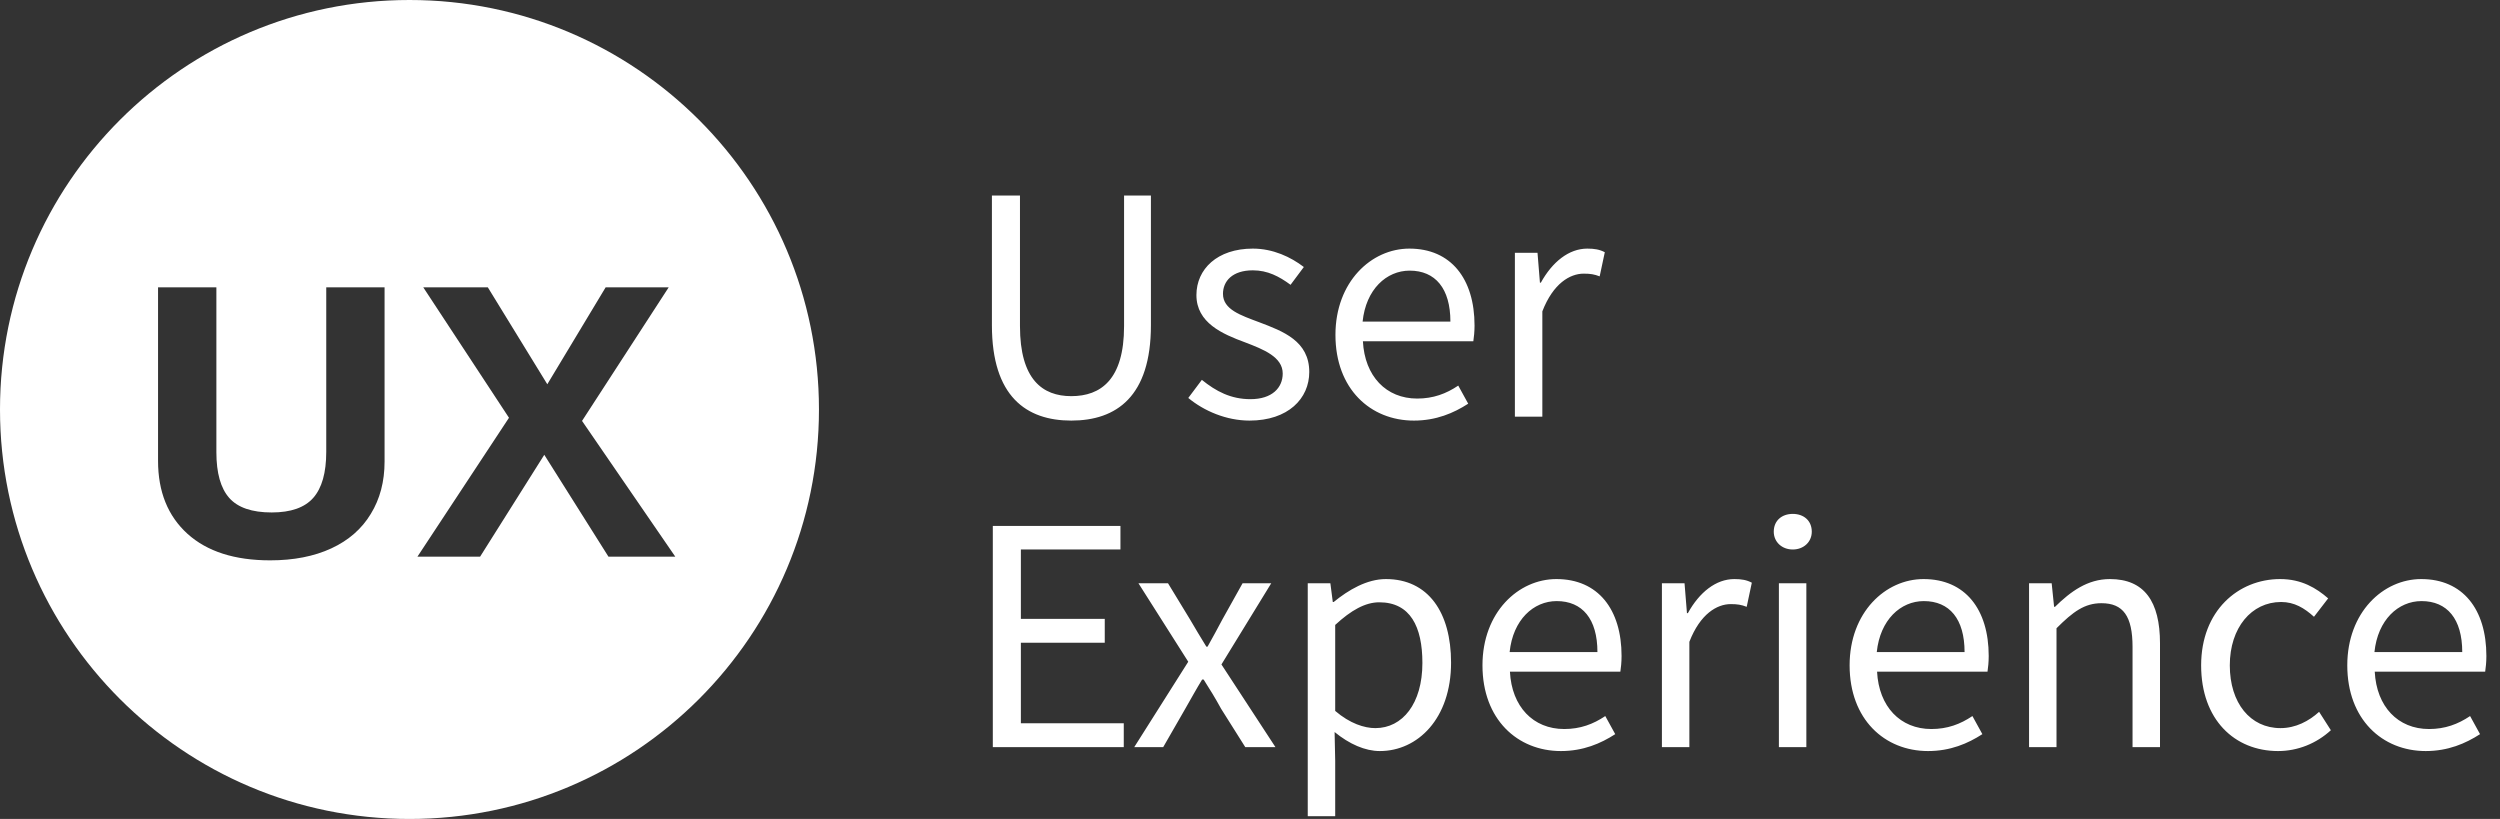 <svg width="174" height="57" viewBox="0 0 174 57" fill="none" xmlns="http://www.w3.org/2000/svg">
<rect x="0" y="0" width="174" height="57" fill="#333333" stroke="none"/>
<path fill-rule="evenodd" clip-rule="evenodd" d="M28.5 57C44.24 57 57 44.24 57 28.5C57 12.76 44.24 0 28.5 0C12.76 0 0 12.76 0 28.5C0 44.24 12.76 57 28.5 57ZM26.766 32.128V20H22.707V31.449C22.707 32.902 22.404 33.97 21.8 34.654C21.204 35.329 20.241 35.667 18.91 35.667C17.534 35.667 16.549 35.329 15.953 34.654C15.358 33.979 15.06 32.919 15.06 31.474V20H11V32.077C11 34.222 11.683 35.914 13.05 37.154C14.416 38.385 16.334 39 18.804 39C20.442 39 21.861 38.722 23.061 38.167C24.261 37.611 25.177 36.812 25.807 35.769C26.447 34.727 26.766 33.513 26.766 32.128ZM42.349 38.744H47L40.51 29.295L46.54 20H42.152L38.092 26.744L33.953 20H29.46L35.425 29.077L29.053 38.744H33.415L37.882 31.654L42.349 38.744Z" fill="white"/>
<path d="M74.56 29.273C77.71 29.273 80.104 27.593 80.104 22.637V13.607H78.235V22.7C78.235 26.417 76.618 27.572 74.56 27.572C72.565 27.572 70.99 26.417 70.99 22.7V13.607H69.037V22.637C69.037 27.593 71.431 29.273 74.56 29.273ZM86.967 29.273C89.655 29.273 91.125 27.74 91.125 25.892C91.125 23.729 89.298 23.057 87.639 22.427C86.358 21.944 85.119 21.545 85.119 20.453C85.119 19.571 85.77 18.815 87.198 18.815C88.227 18.815 89.025 19.235 89.823 19.823L90.747 18.584C89.844 17.891 88.605 17.303 87.198 17.303C84.72 17.303 83.271 18.731 83.271 20.537C83.271 22.469 85.077 23.246 86.673 23.834C87.933 24.317 89.277 24.842 89.277 25.997C89.277 26.984 88.542 27.782 87.03 27.782C85.665 27.782 84.636 27.236 83.649 26.438L82.704 27.698C83.796 28.601 85.35 29.273 86.967 29.273ZM98.407 29.273C99.961 29.273 101.179 28.748 102.187 28.097L101.494 26.837C100.654 27.404 99.751 27.74 98.638 27.74C96.475 27.74 94.984 26.186 94.858 23.75H102.544C102.586 23.477 102.628 23.078 102.628 22.658C102.628 19.403 100.99 17.303 98.092 17.303C95.446 17.303 92.947 19.613 92.947 23.309C92.947 27.068 95.383 29.273 98.407 29.273ZM94.837 22.385C95.068 20.138 96.496 18.836 98.113 18.836C99.898 18.836 100.948 20.075 100.948 22.385H94.837ZM105.436 29H107.347V21.671C108.103 19.718 109.279 19.046 110.224 19.046C110.686 19.046 110.959 19.088 111.337 19.235L111.694 17.555C111.337 17.366 110.98 17.303 110.476 17.303C109.195 17.303 108.04 18.227 107.242 19.676H107.179L107.011 17.597H105.436V29ZM69.1 52H78.214V50.341H71.053V44.734H76.891V43.075H71.053V38.245H77.983V36.607H69.1V52ZM78.943 52H80.959L82.492 49.333C82.891 48.64 83.269 47.947 83.668 47.296H83.773C84.193 47.947 84.613 48.64 84.991 49.333L86.671 52H88.771L85.012 46.246L88.477 40.597H86.482L85.075 43.117C84.739 43.747 84.403 44.377 84.046 45.007H83.962C83.584 44.377 83.185 43.747 82.828 43.117L81.295 40.597H79.237L82.702 46.057L78.943 52ZM91.019 56.809H92.93V52.945L92.888 50.95C93.917 51.79 95.009 52.273 96.038 52.273C98.663 52.273 100.994 50.026 100.994 46.12C100.994 42.613 99.398 40.303 96.458 40.303C95.135 40.303 93.854 41.059 92.825 41.899H92.762L92.594 40.597H91.019V56.809ZM95.723 50.677C94.967 50.677 93.959 50.362 92.93 49.48V43.495C94.043 42.466 95.03 41.92 95.996 41.92C98.159 41.92 98.999 43.621 98.999 46.141C98.999 48.976 97.613 50.677 95.723 50.677ZM108.64 52.273C110.194 52.273 111.412 51.748 112.42 51.097L111.727 49.837C110.887 50.404 109.984 50.74 108.871 50.74C106.708 50.74 105.217 49.186 105.091 46.75H112.777C112.819 46.477 112.861 46.078 112.861 45.658C112.861 42.403 111.223 40.303 108.325 40.303C105.679 40.303 103.18 42.613 103.18 46.309C103.18 50.068 105.616 52.273 108.64 52.273ZM105.07 45.385C105.301 43.138 106.729 41.836 108.346 41.836C110.131 41.836 111.181 43.075 111.181 45.385H105.07ZM115.669 52H117.58V44.671C118.336 42.718 119.512 42.046 120.457 42.046C120.919 42.046 121.192 42.088 121.57 42.235L121.927 40.555C121.57 40.366 121.213 40.303 120.709 40.303C119.428 40.303 118.273 41.227 117.475 42.676H117.412L117.244 40.597H115.669V52ZM123.811 52H125.722V40.597H123.811V52ZM124.777 38.245C125.533 38.245 126.1 37.72 126.1 37.006C126.1 36.229 125.533 35.767 124.777 35.767C124.021 35.767 123.454 36.229 123.454 37.006C123.454 37.72 124.021 38.245 124.777 38.245ZM134.193 52.273C135.747 52.273 136.965 51.748 137.973 51.097L137.28 49.837C136.44 50.404 135.537 50.74 134.424 50.74C132.261 50.74 130.77 49.186 130.644 46.75H138.33C138.372 46.477 138.414 46.078 138.414 45.658C138.414 42.403 136.776 40.303 133.878 40.303C131.232 40.303 128.733 42.613 128.733 46.309C128.733 50.068 131.169 52.273 134.193 52.273ZM130.623 45.385C130.854 43.138 132.282 41.836 133.899 41.836C135.684 41.836 136.734 43.075 136.734 45.385H130.623ZM141.222 52H143.133V43.726C144.288 42.571 145.086 41.983 146.262 41.983C147.774 41.983 148.425 42.886 148.425 45.028V52H150.336V44.776C150.336 41.857 149.244 40.303 146.85 40.303C145.296 40.303 144.12 41.164 143.028 42.235H142.965L142.797 40.597H141.222V52ZM158.554 52.273C159.919 52.273 161.221 51.748 162.229 50.824L161.41 49.543C160.696 50.194 159.772 50.677 158.722 50.677C156.622 50.677 155.194 48.934 155.194 46.309C155.194 43.684 156.706 41.899 158.764 41.899C159.688 41.899 160.381 42.319 161.053 42.928L162.04 41.647C161.221 40.933 160.192 40.303 158.701 40.303C155.782 40.303 153.199 42.508 153.199 46.309C153.199 50.089 155.53 52.273 158.554 52.273ZM168.831 52.273C170.385 52.273 171.603 51.748 172.611 51.097L171.918 49.837C171.078 50.404 170.175 50.74 169.062 50.74C166.899 50.74 165.408 49.186 165.282 46.75H172.968C173.01 46.477 173.052 46.078 173.052 45.658C173.052 42.403 171.414 40.303 168.516 40.303C165.87 40.303 163.371 42.613 163.371 46.309C163.371 50.068 165.807 52.273 168.831 52.273ZM165.261 45.385C165.492 43.138 166.92 41.836 168.537 41.836C170.322 41.836 171.372 43.075 171.372 45.385H165.261Z" fill="white"/>
</svg>
